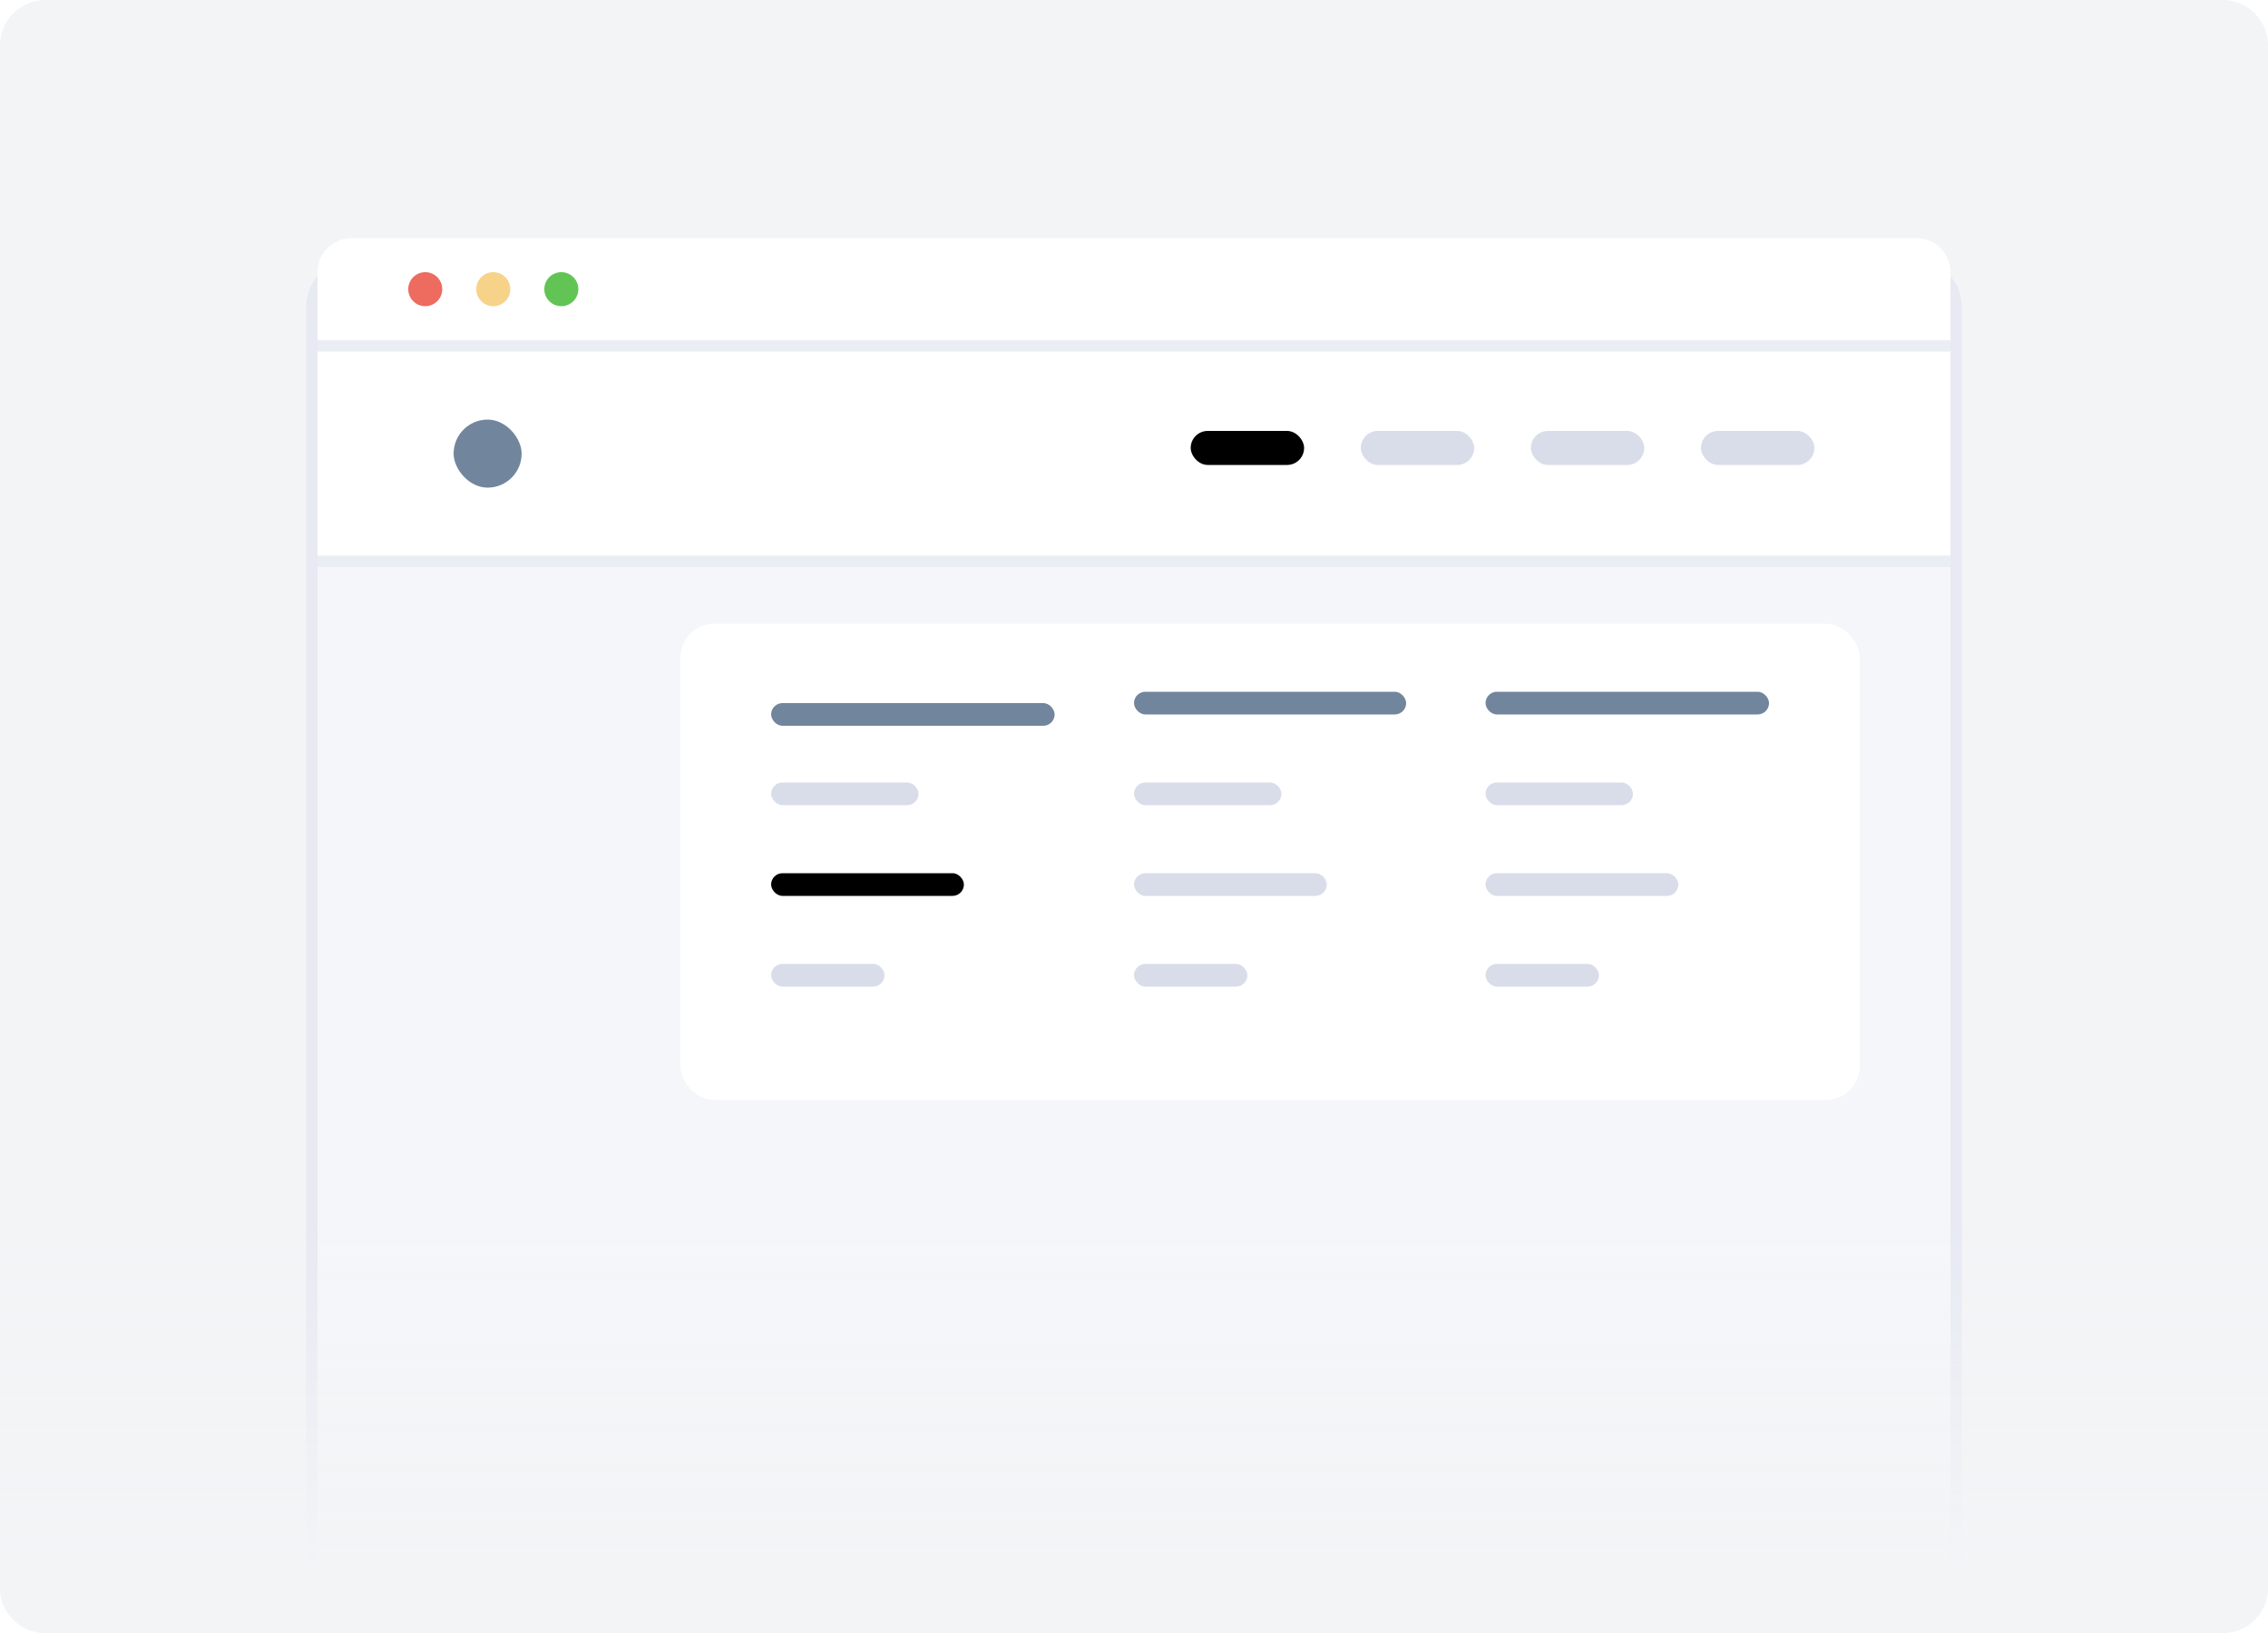 <svg width="200" height="144" viewBox="0 0 200 144" fill="none" xmlns="http://www.w3.org/2000/svg">
<g clip-path="url(#clip0)">
<path d="M196 0H4C1.791 0 0 1.791 0 4V140C0 142.209 1.791 144 4 144H196C198.209 144 200 142.209 200 140V4C200 1.791 198.209 0 196 0Z" fill="#F3F4F6"/>
<g filter="url(#filter0_d)">
<path d="M27 24C27 21.791 28.791 20 31 20H169C171.209 20 173 21.791 173 24V144H27V24Z" fill="#F5F6F9"/>
<path d="M27.5 24C27.5 22.067 29.067 20.5 31 20.5H169C170.933 20.5 172.5 22.067 172.5 24V143.5H27.5V24Z" stroke="#E7EAF3"/>
</g>
<g filter="url(#filter1_d)">
<rect x="60" y="50" width="104" height="42" rx="3" fill="white"/>
</g>
<rect x="68" y="62" width="25" height="2" rx="1" fill="#71869D"/>
<rect x="68" y="69" width="13" height="2" rx="1" fill="#D9DDEA"/>
<rect x="68" y="77" width="17" height="2" rx="1" fill="@@vars.style.color"/>
<rect x="68" y="85" width="10" height="2" rx="1" fill="#D9DDEA"/>
<rect x="100" y="61" width="24" height="2" rx="1" fill="#71869D"/>
<rect x="100" y="69" width="13" height="2" rx="1" fill="#D9DDEA"/>
<rect x="100" y="77" width="17" height="2" rx="1" fill="#D9DDEA"/>
<rect x="100" y="85" width="10" height="2" rx="1" fill="#D9DDEA"/>
<rect x="131" y="61" width="25" height="2" rx="1" fill="#71869D"/>
<rect x="131" y="69" width="13" height="2" rx="1" fill="#D9DDEA"/>
<rect x="131" y="77" width="17" height="2" rx="1" fill="#D9DDEA"/>
<rect x="131" y="85" width="10" height="2" rx="1" fill="#D9DDEA"/>
<path d="M28 24C28 22.343 29.343 21 31 21H169C170.657 21 172 22.343 172 24V30H28V24Z" fill="white"/>
<rect x="28" y="31" width="144" height="18" fill="white"/>
<circle cx="37.5" cy="25.5" r="1.5" fill="#ED6B5F"/>
<circle cx="43.5" cy="25.5" r="1.5" fill="#F7D289"/>
<circle cx="49.5" cy="25.5" r="1.5" fill="#61C454"/>
<rect x="40" y="37" width="6" height="6" rx="3" fill="#71869D"/>
<rect x="120" y="38" width="10" height="3" rx="1.5" fill="#D9DDEA"/>
<rect x="135" y="38" width="10" height="3" rx="1.5" fill="#D9DDEA"/>
<rect x="150" y="38" width="10" height="3" rx="1.5" fill="#D9DDEA"/>
<rect x="105" y="38" width="10" height="3" rx="1.5" fill="@@vars.style.color"/>
<rect x="28" y="49" width="144" height="1" fill="#EBEDF5"/>
<rect x="28" y="30" width="144" height="1" fill="#EBEDF5"/>
<path d="M0 104H200V140C200 142.209 198.209 144 196 144H4C1.791 144 0 142.209 0 140V104Z" fill="url(#paint0_linear)"/>
</g>
<defs>
<filter id="filter0_d" x="22" y="18" width="156" height="134" filterUnits="userSpaceOnUse" color-interpolation-filters="sRGB">
<feFlood flood-opacity="0" result="BackgroundImageFix"/>
<feColorMatrix in="SourceAlpha" type="matrix" values="0 0 0 0 0 0 0 0 0 0 0 0 0 0 0 0 0 0 127 0"/>
<feOffset dy="3"/>
<feGaussianBlur stdDeviation="2.5"/>
<feColorMatrix type="matrix" values="0 0 0 0 0.549 0 0 0 0 0.596 0 0 0 0 0.643 0 0 0 0.125 0"/>
<feBlend mode="normal" in2="BackgroundImageFix" result="effect1_dropShadow"/>
<feBlend mode="normal" in="SourceGraphic" in2="effect1_dropShadow" result="shape"/>
</filter>
<filter id="filter1_d" x="36" y="31" width="152" height="90" filterUnits="userSpaceOnUse" color-interpolation-filters="sRGB">
<feFlood flood-opacity="0" result="BackgroundImageFix"/>
<feColorMatrix in="SourceAlpha" type="matrix" values="0 0 0 0 0 0 0 0 0 0 0 0 0 0 0 0 0 0 127 0"/>
<feOffset dy="5"/>
<feGaussianBlur stdDeviation="12"/>
<feColorMatrix type="matrix" values="0 0 0 0 0.549 0 0 0 0 0.596 0 0 0 0 0.643 0 0 0 0.125 0"/>
<feBlend mode="normal" in2="BackgroundImageFix" result="effect1_dropShadow"/>
<feBlend mode="normal" in="SourceGraphic" in2="effect1_dropShadow" result="shape"/>
</filter>
<linearGradient id="paint0_linear" x1="100" y1="154" x2="100" y2="92.5" gradientUnits="userSpaceOnUse">
<stop offset="0.256" stop-color="#F3F4F6"/>
<stop offset="0.749" stop-color="#F3F4F6" stop-opacity="0"/>
</linearGradient>
<clipPath id="clip0">
<rect width="200" height="144" fill="white"/>
</clipPath>
</defs>
</svg>
